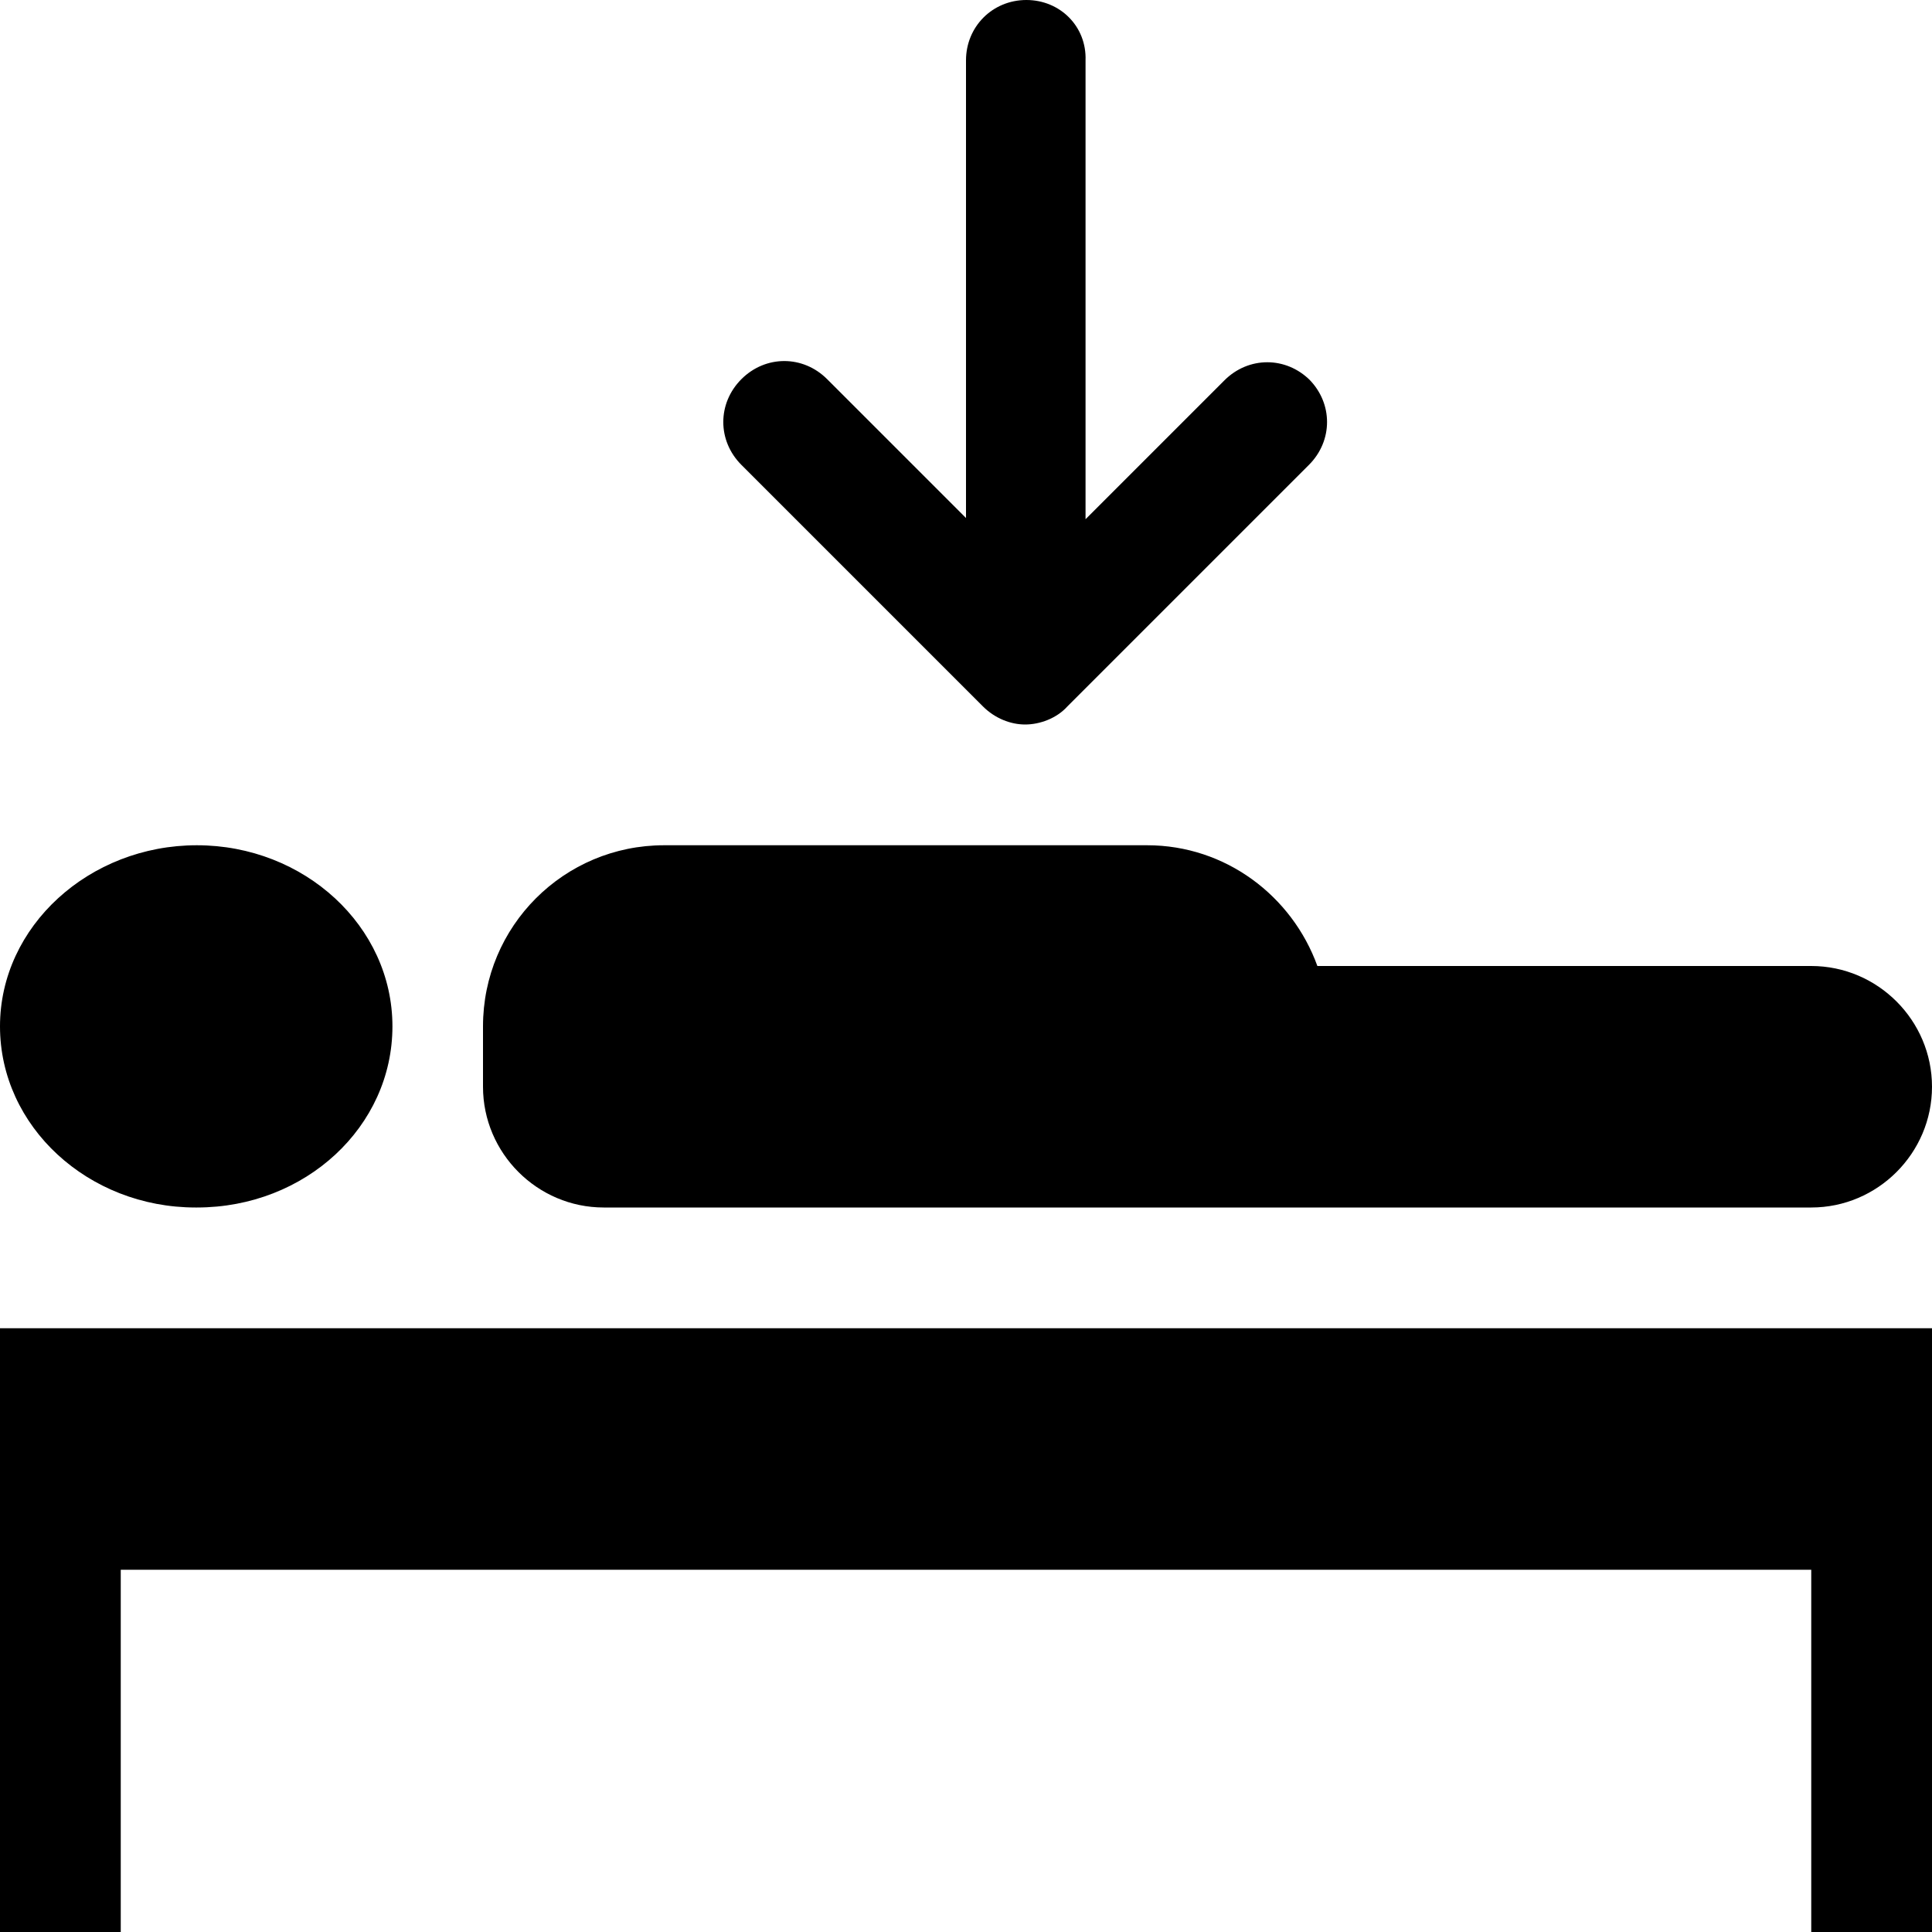 <?xml version="1.0" encoding="UTF-8"?><svg id="a" xmlns="http://www.w3.org/2000/svg" width="16" height="16" viewBox="0 0 16 16"><path d="M15,11h1v5h-1v-3H1v3H0v-5H15ZM1.63,10c.9,0,1.62-.67,1.62-1.5s-.73-1.5-1.62-1.5-1.63,.67-1.63,1.5,.73,1.5,1.62,1.5h0Zm3.38,0H15c.55,0,1-.45,1-1s-.45-1-1-1h-4.09c-.21-.58-.76-1-1.41-1H5.5c-.83,0-1.5,.67-1.5,1.5v.5c0,.55,.45,1,1,1h.01ZM10.85,3.15c-.2-.2-.51-.2-.71,0l-1.15,1.15V.5C9,.22,8.78,0,8.5,0s-.5,.22-.5,.5v3.79l-1.15-1.15c-.2-.2-.51-.2-.71,0s-.2,.51,0,.71l2,2c.1,.1,.23,.15,.35,.15s.26-.05,.35-.15l2-2c.2-.2,.2-.51,0-.71Z"/></svg>